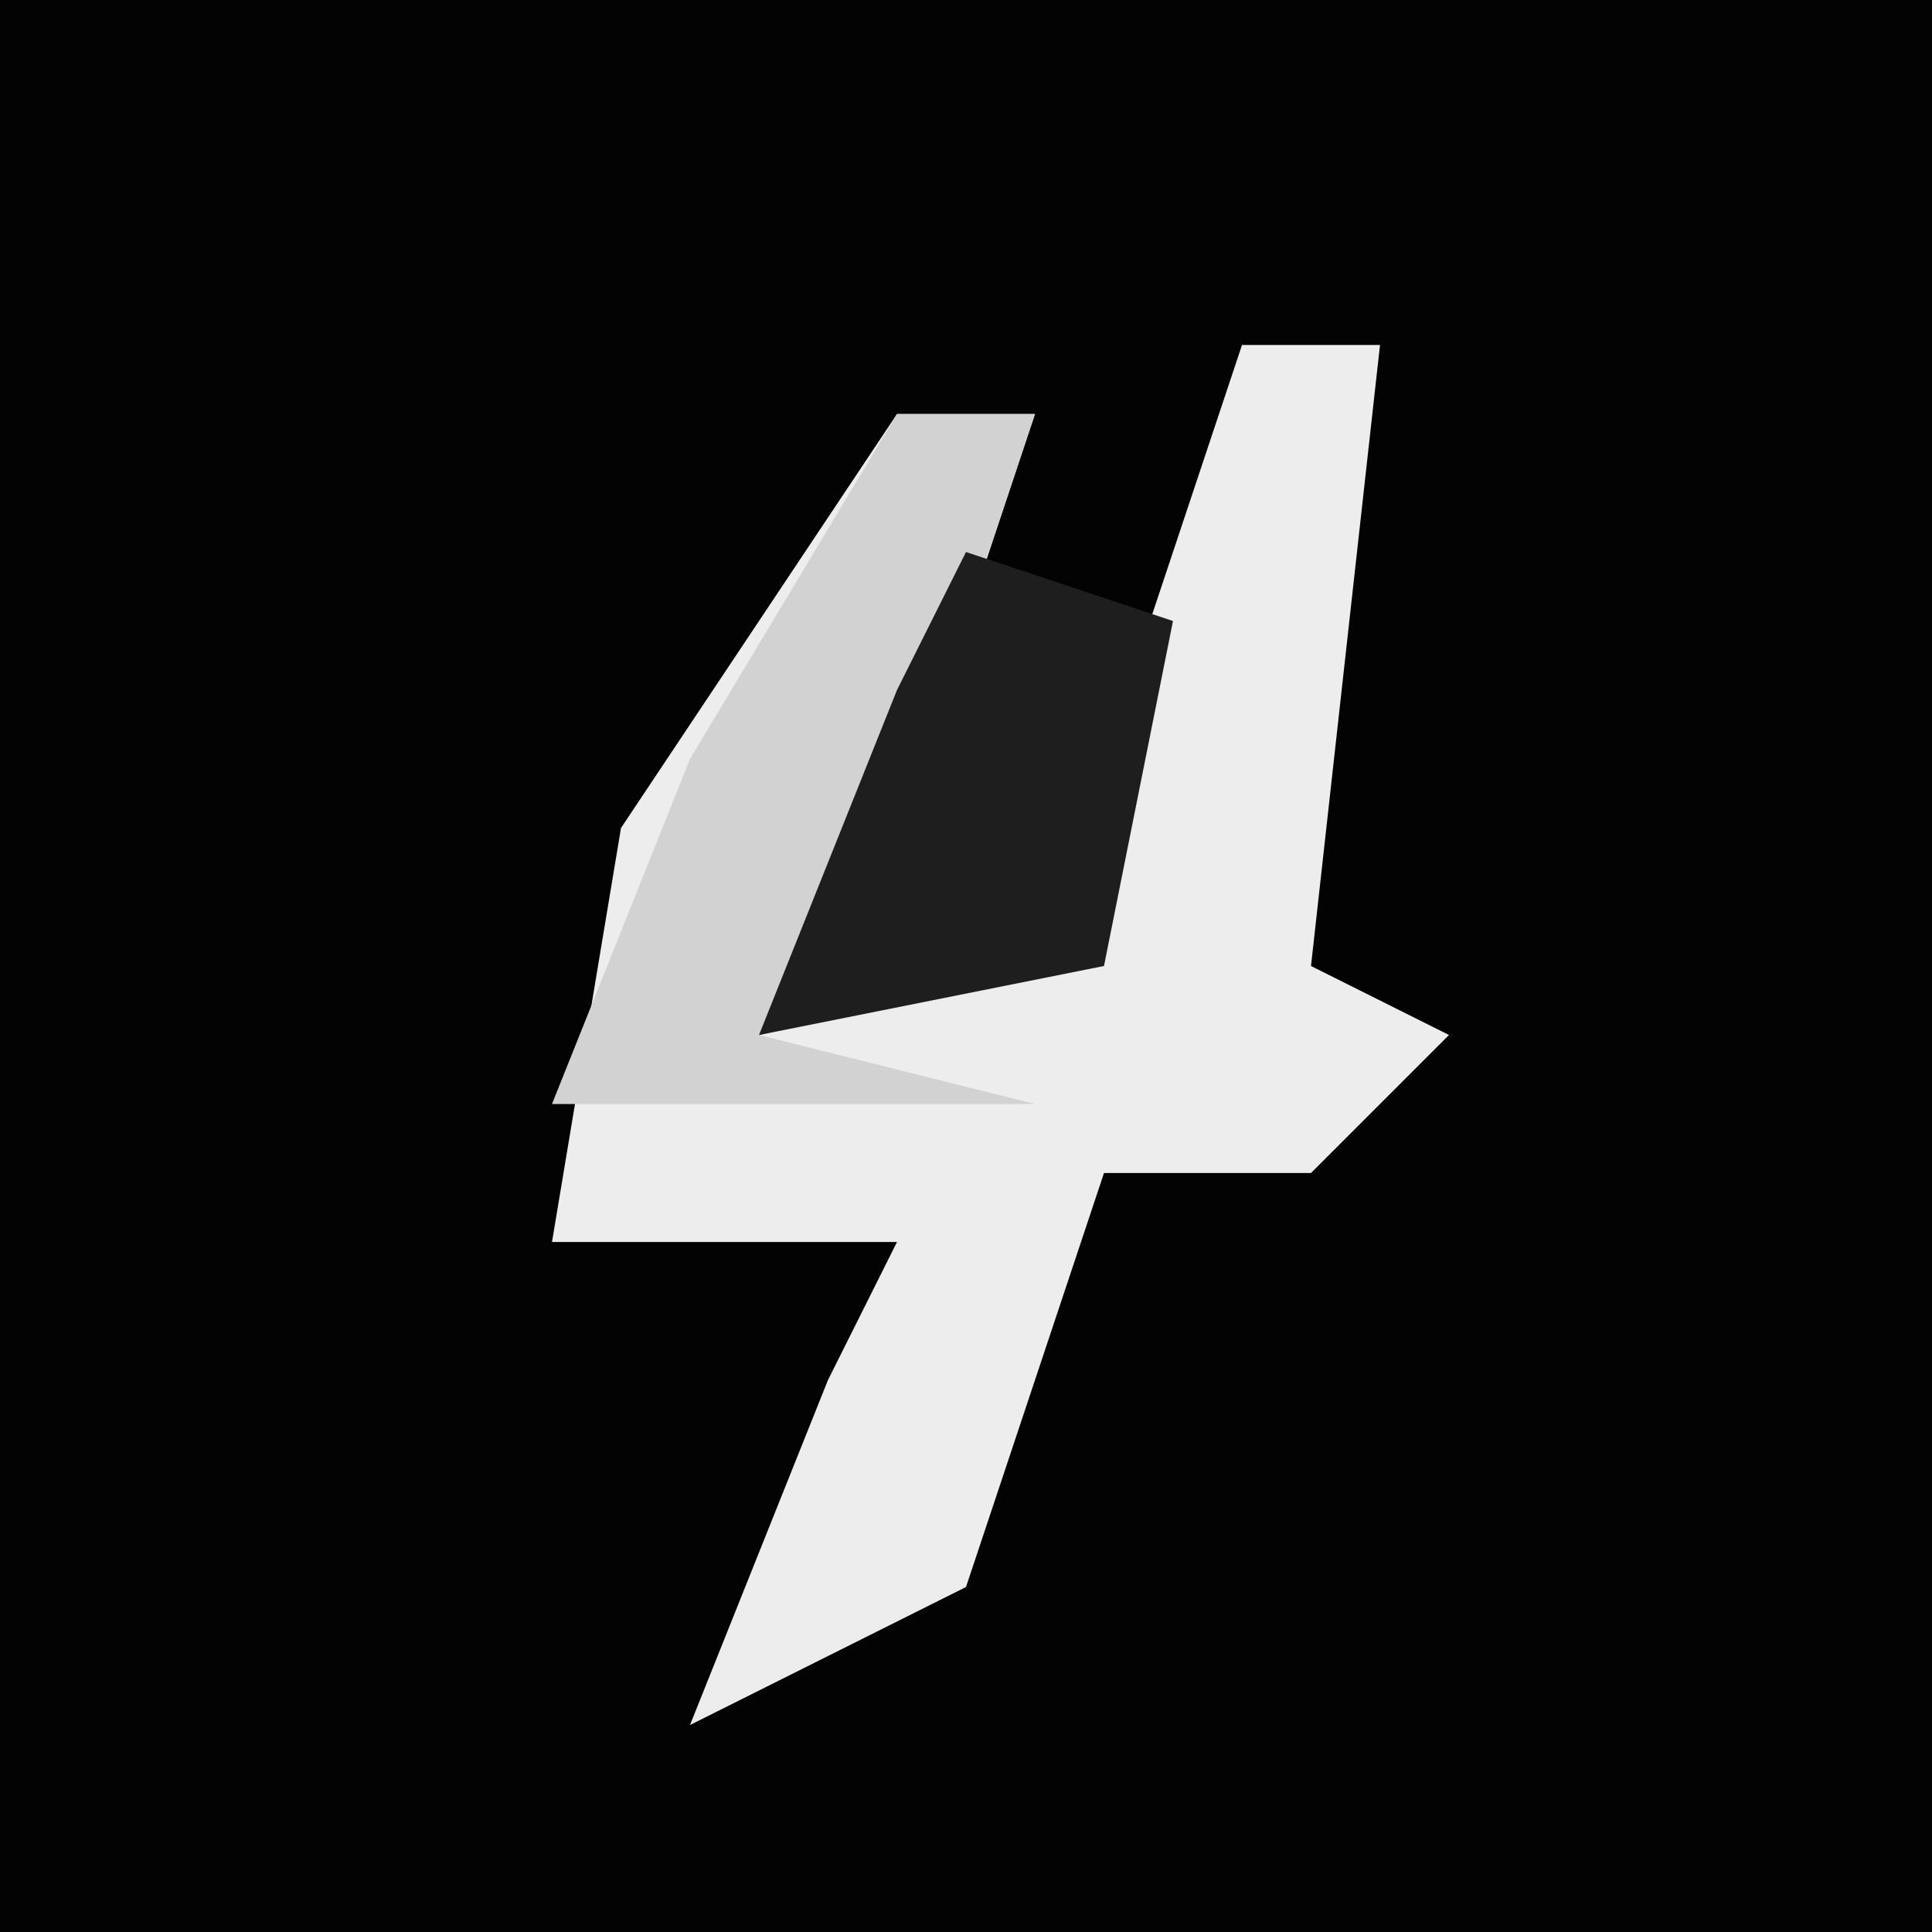 <?xml version="1.0" encoding="UTF-8"?>
<svg version="1.1" xmlns="http://www.w3.org/2000/svg" width="28" height="28">
<path d="M0,0 L28,0 L28,28 L0,28 Z " fill="#030303" transform="translate(0,0)"/>
<path d="M0,0 L2,0 L1,9 L3,10 L1,12 L-2,12 L-4,18 L-8,20 L-6,15 L-5,13 L-10,13 L-9,7 L-5,1 L-3,1 L-5,7 L-7,10 L-3,9 Z " fill="#EDEDED" transform="translate(18,5)"/>
<path d="M0,0 L2,0 L0,6 L-2,9 L2,10 L-5,10 L-3,5 Z " fill="#D2D2D2" transform="translate(13,6)"/>
<path d="M0,0 L3,1 L2,6 L-3,7 L-1,2 Z " fill="#1E1E1E" transform="translate(14,8)"/>
</svg>
